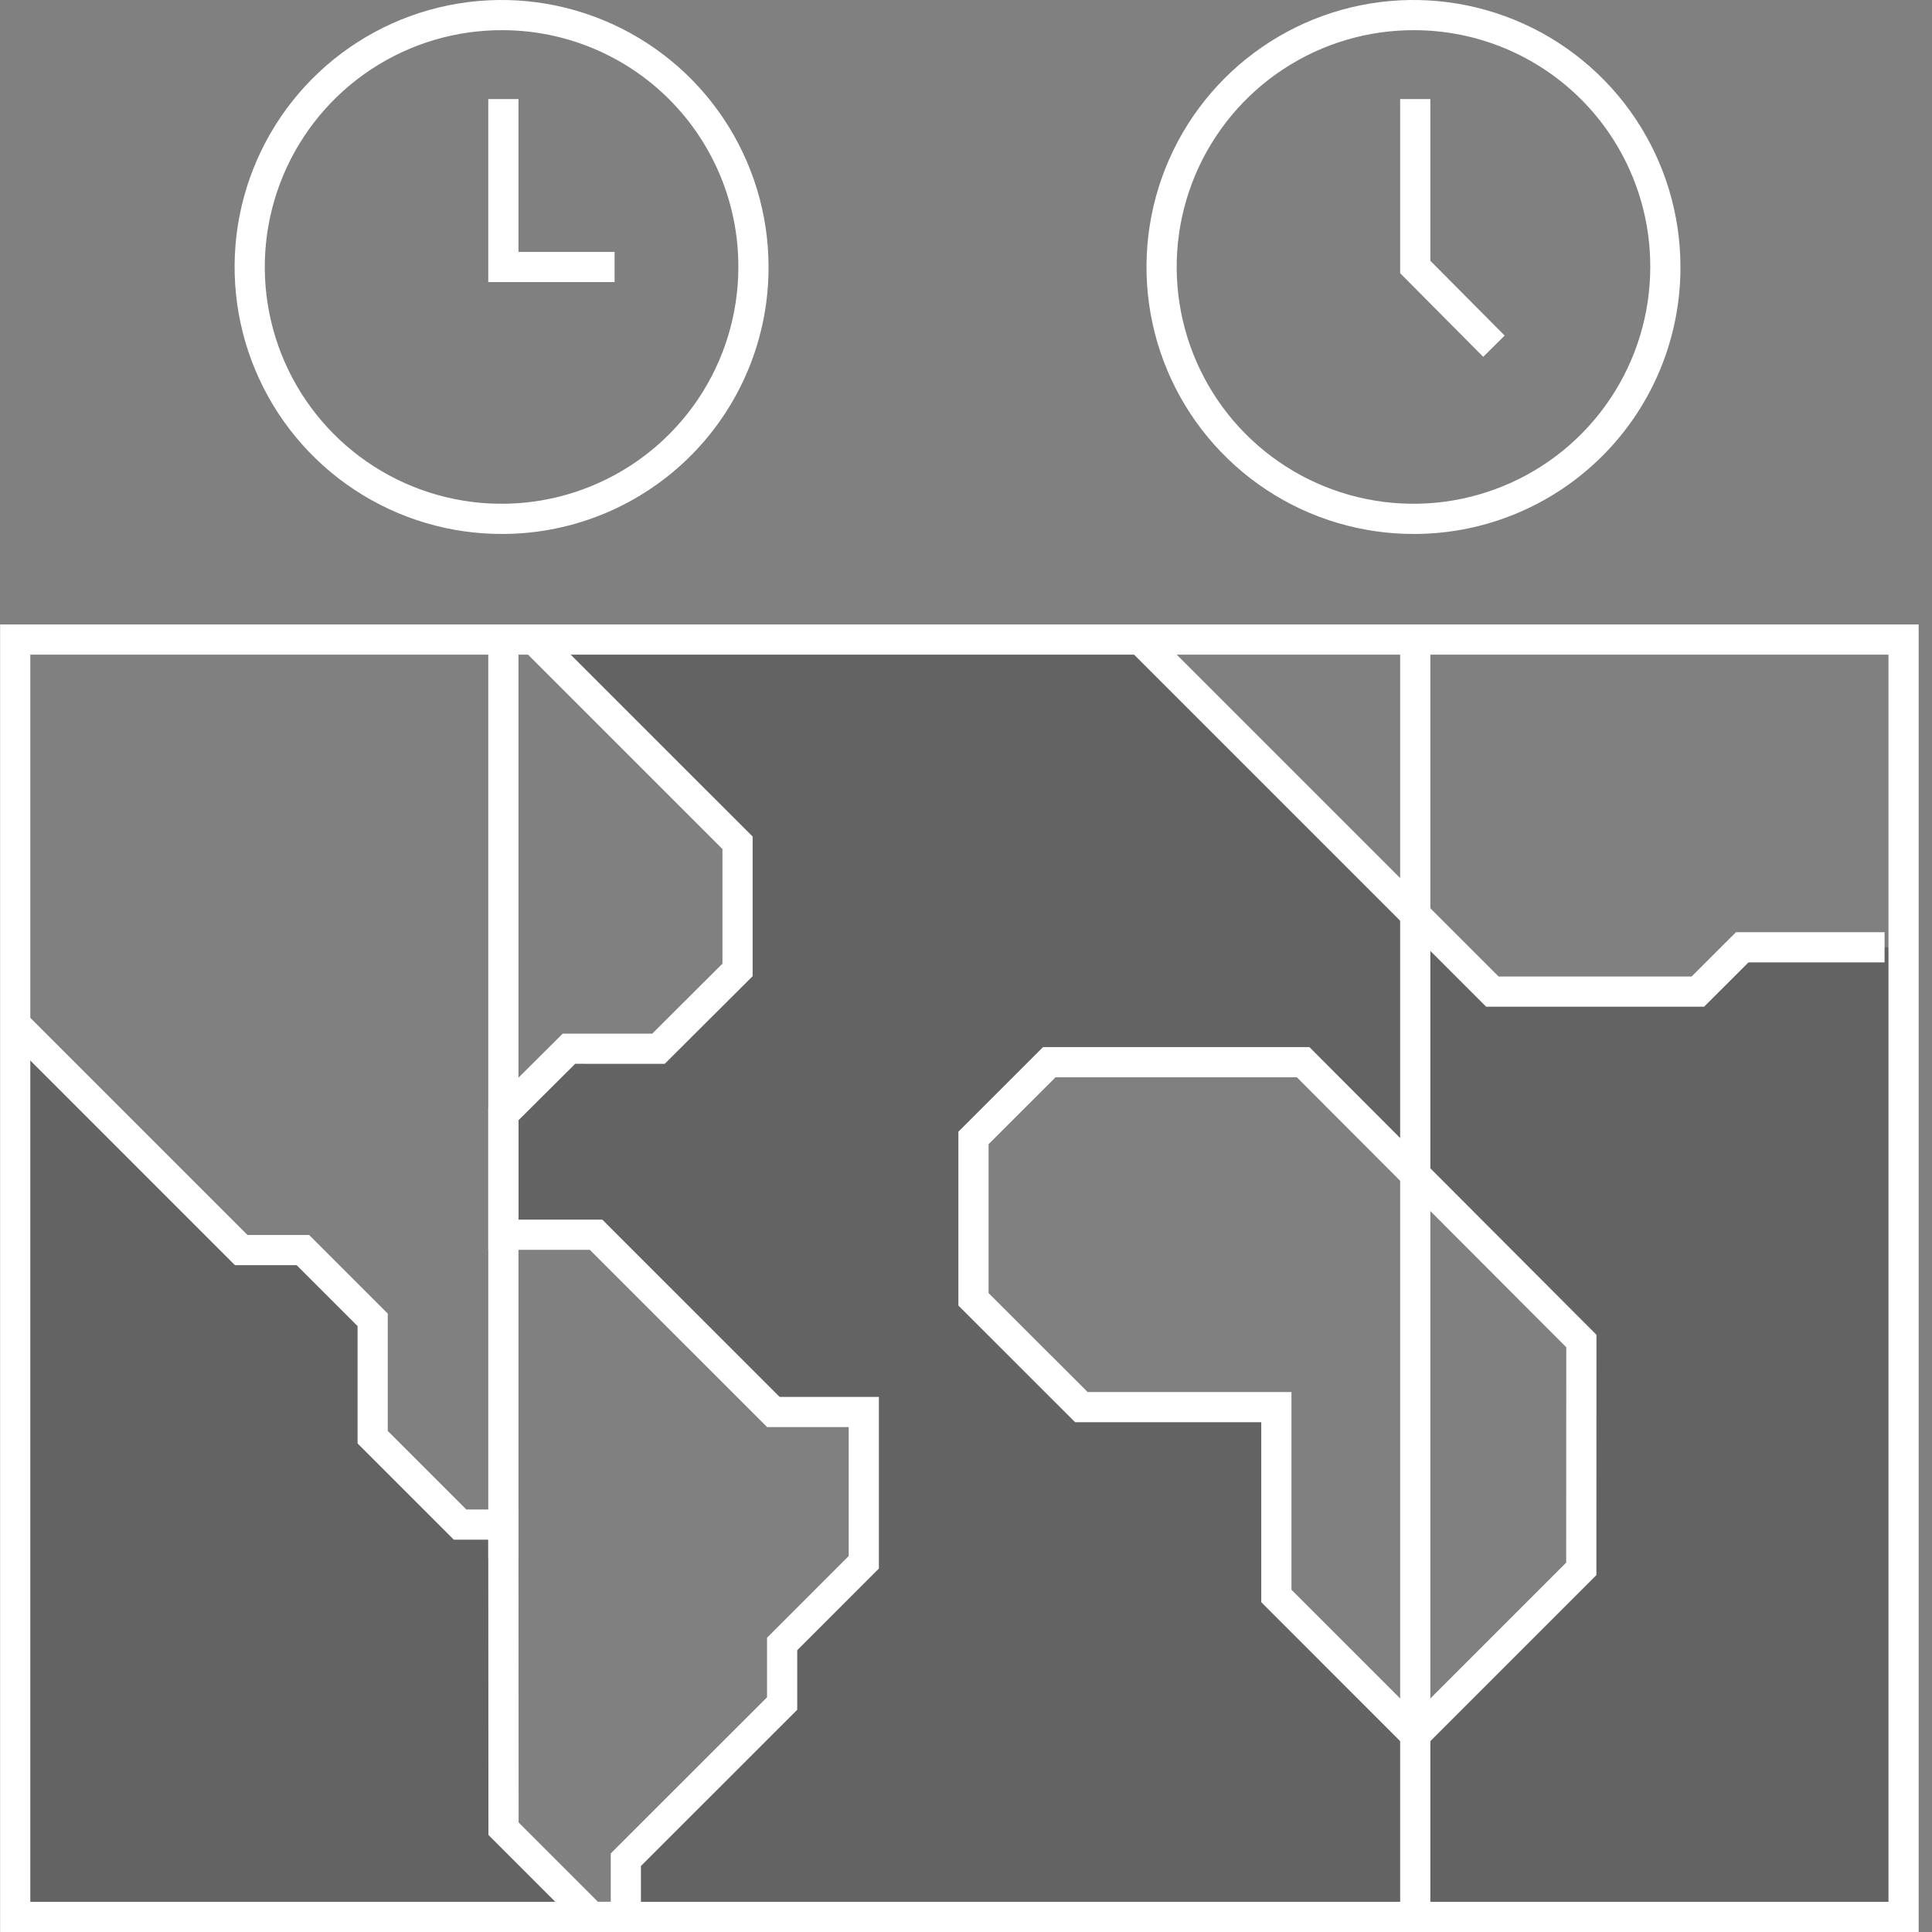 <svg width="64" height="64" viewBox="0 0 64 64" fill="none" xmlns="http://www.w3.org/2000/svg">
<rect x="0" y="0" width="64" height="64" fill="#808080" stroke="none"/>
<g clip-path="url(#clip0_20_4926)">
<path opacity="0.3" d="M57.713 31.381L56.244 32.848H49.436L37.775 21.187L17.699 21.186L24.432 27.919V32.13L21.814 34.742L18.847 34.741L16.675 36.902V40.903H19.746L25.619 46.775H28.614V51.753L25.909 54.459V56.433L20.733 61.606V63.5H63.058V31.381H57.713ZM52.382 51.971L46.883 57.471L42.281 52.869V46.612H35.821L32.248 43.042V37.697L34.728 35.218L43.168 35.187L52.385 44.424L52.382 51.971Z" fill="#231F20"/>
<path opacity="0.3" d="M16.675 50.503H15.24L12.345 47.608V43.721L10.034 41.411L7.99 41.41L0.504 33.923L0.504 63.5H19.602L16.68 60.578C16.678 57.056 16.677 52.642 16.675 50.503Z" fill="#231F20"/>
<path d="M16.675 17.688C14.923 17.699 13.207 17.191 11.745 16.226C10.283 15.261 9.14 13.884 8.462 12.269C7.783 10.655 7.6 8.874 7.934 7.155C8.269 5.435 9.107 3.854 10.341 2.611C11.575 1.369 13.151 0.52 14.868 0.174C16.586 -0.172 18.367 -8.17776e-05 19.986 0.668C21.606 1.335 22.991 2.469 23.965 3.924C24.939 5.38 25.459 7.092 25.459 8.844C25.465 11.181 24.543 13.424 22.896 15.082C21.249 16.74 19.012 17.677 16.675 17.688ZM16.675 1C15.121 0.988 13.599 1.438 12.301 2.293C11.003 3.148 9.989 4.369 9.386 5.801C8.783 7.233 8.619 8.812 8.915 10.338C9.211 11.863 9.953 13.267 11.048 14.37C12.143 15.473 13.54 16.225 15.063 16.533C16.587 16.84 18.167 16.689 19.604 16.096C21.04 15.505 22.269 14.499 23.134 13.208C23.998 11.917 24.459 10.398 24.459 8.844C24.465 6.772 23.648 4.783 22.189 3.312C20.73 1.842 18.747 1.01 16.675 1V1Z" fill="white"/>
<path d="M17.175 21.186H16.175V51.626H17.175V21.186Z" fill="white"/>
<path d="M47.382 21.186H46.382V63.5H47.382V21.186Z" fill="white"/>
<path d="M20.359 9.344H16.175V3.282H17.175V8.344H20.359V9.344Z" fill="white"/>
<path d="M46.882 17.688C45.131 17.699 43.415 17.191 41.953 16.226C40.491 15.261 39.348 13.884 38.669 12.269C37.991 10.655 37.807 8.874 38.142 7.155C38.477 5.435 39.314 3.854 40.549 2.611C41.783 1.369 43.359 0.52 45.076 0.174C46.793 -0.172 48.574 -8.17776e-05 50.194 0.668C51.813 1.335 53.198 2.469 54.172 3.924C55.147 5.38 55.667 7.092 55.667 8.844C55.672 11.181 54.75 13.424 53.103 15.082C51.456 16.74 49.219 17.677 46.882 17.688ZM46.882 1C45.328 0.988 43.806 1.438 42.508 2.293C41.211 3.148 40.196 4.369 39.593 5.801C38.99 7.233 38.827 8.812 39.123 10.338C39.419 11.863 40.161 13.267 41.256 14.37C42.35 15.473 43.748 16.225 45.271 16.533C46.794 16.84 48.374 16.689 49.811 16.096C51.248 15.505 52.477 14.499 53.341 13.208C54.206 11.917 54.667 10.398 54.667 8.844C54.672 6.772 53.856 4.783 52.397 3.312C50.937 1.842 48.954 1.01 46.882 1V1Z" fill="white"/>
<path d="M49.133 11.82L46.382 9.05V3.282H47.382V8.638L49.843 11.116L49.133 11.82Z" fill="white"/>
<path d="M21.232 64H19.395L16.18 60.785L16.175 51.003H15.033L11.845 47.815V43.928L9.827 41.91H7.783L0.15 34.276L0.857 33.569L8.197 40.91H10.241L12.845 43.514V47.401L15.447 50.003H17.174L17.18 60.371L19.809 63H20.232V61.398L25.409 56.225V54.252L28.114 51.546V47.274H25.412L19.539 41.402H16.175V36.694L18.641 34.24L21.607 34.241L23.932 31.922V28.126L17.345 21.54L18.052 20.833L24.932 27.712V32.337L22.02 35.241L19.054 35.24L17.175 37.11V40.402H19.953L25.826 46.274H29.114V51.96L26.409 54.666V56.639L21.232 61.813V64Z" fill="white"/>
<path d="M63.558 64H0.004V20.686H63.558L63.558 64ZM1.004 63H62.558V21.686H1.004L1.004 63Z" fill="white"/>
<path d="M56.451 33.348H49.229L37.421 21.54L38.128 20.833L49.643 32.348H56.037L57.506 30.881H62.429V31.881H57.92L56.451 33.348Z" fill="white"/>
<path d="M46.882 58.178L41.781 53.075V47.112H35.614L31.748 43.248V37.489L34.552 34.687H43.376L52.885 44.217L52.882 52.178L46.882 58.178ZM42.781 52.661L46.882 56.764L51.882 51.764L51.885 44.63L42.961 35.687H34.966L32.748 37.903V42.834L36.028 46.112H42.781V52.661Z" fill="white"/>
</g>
<defs>
<clipPath id="clip0_20_4926">
<rect width="64" height="64" fill="white"/>
</clipPath>
</defs>
</svg>
